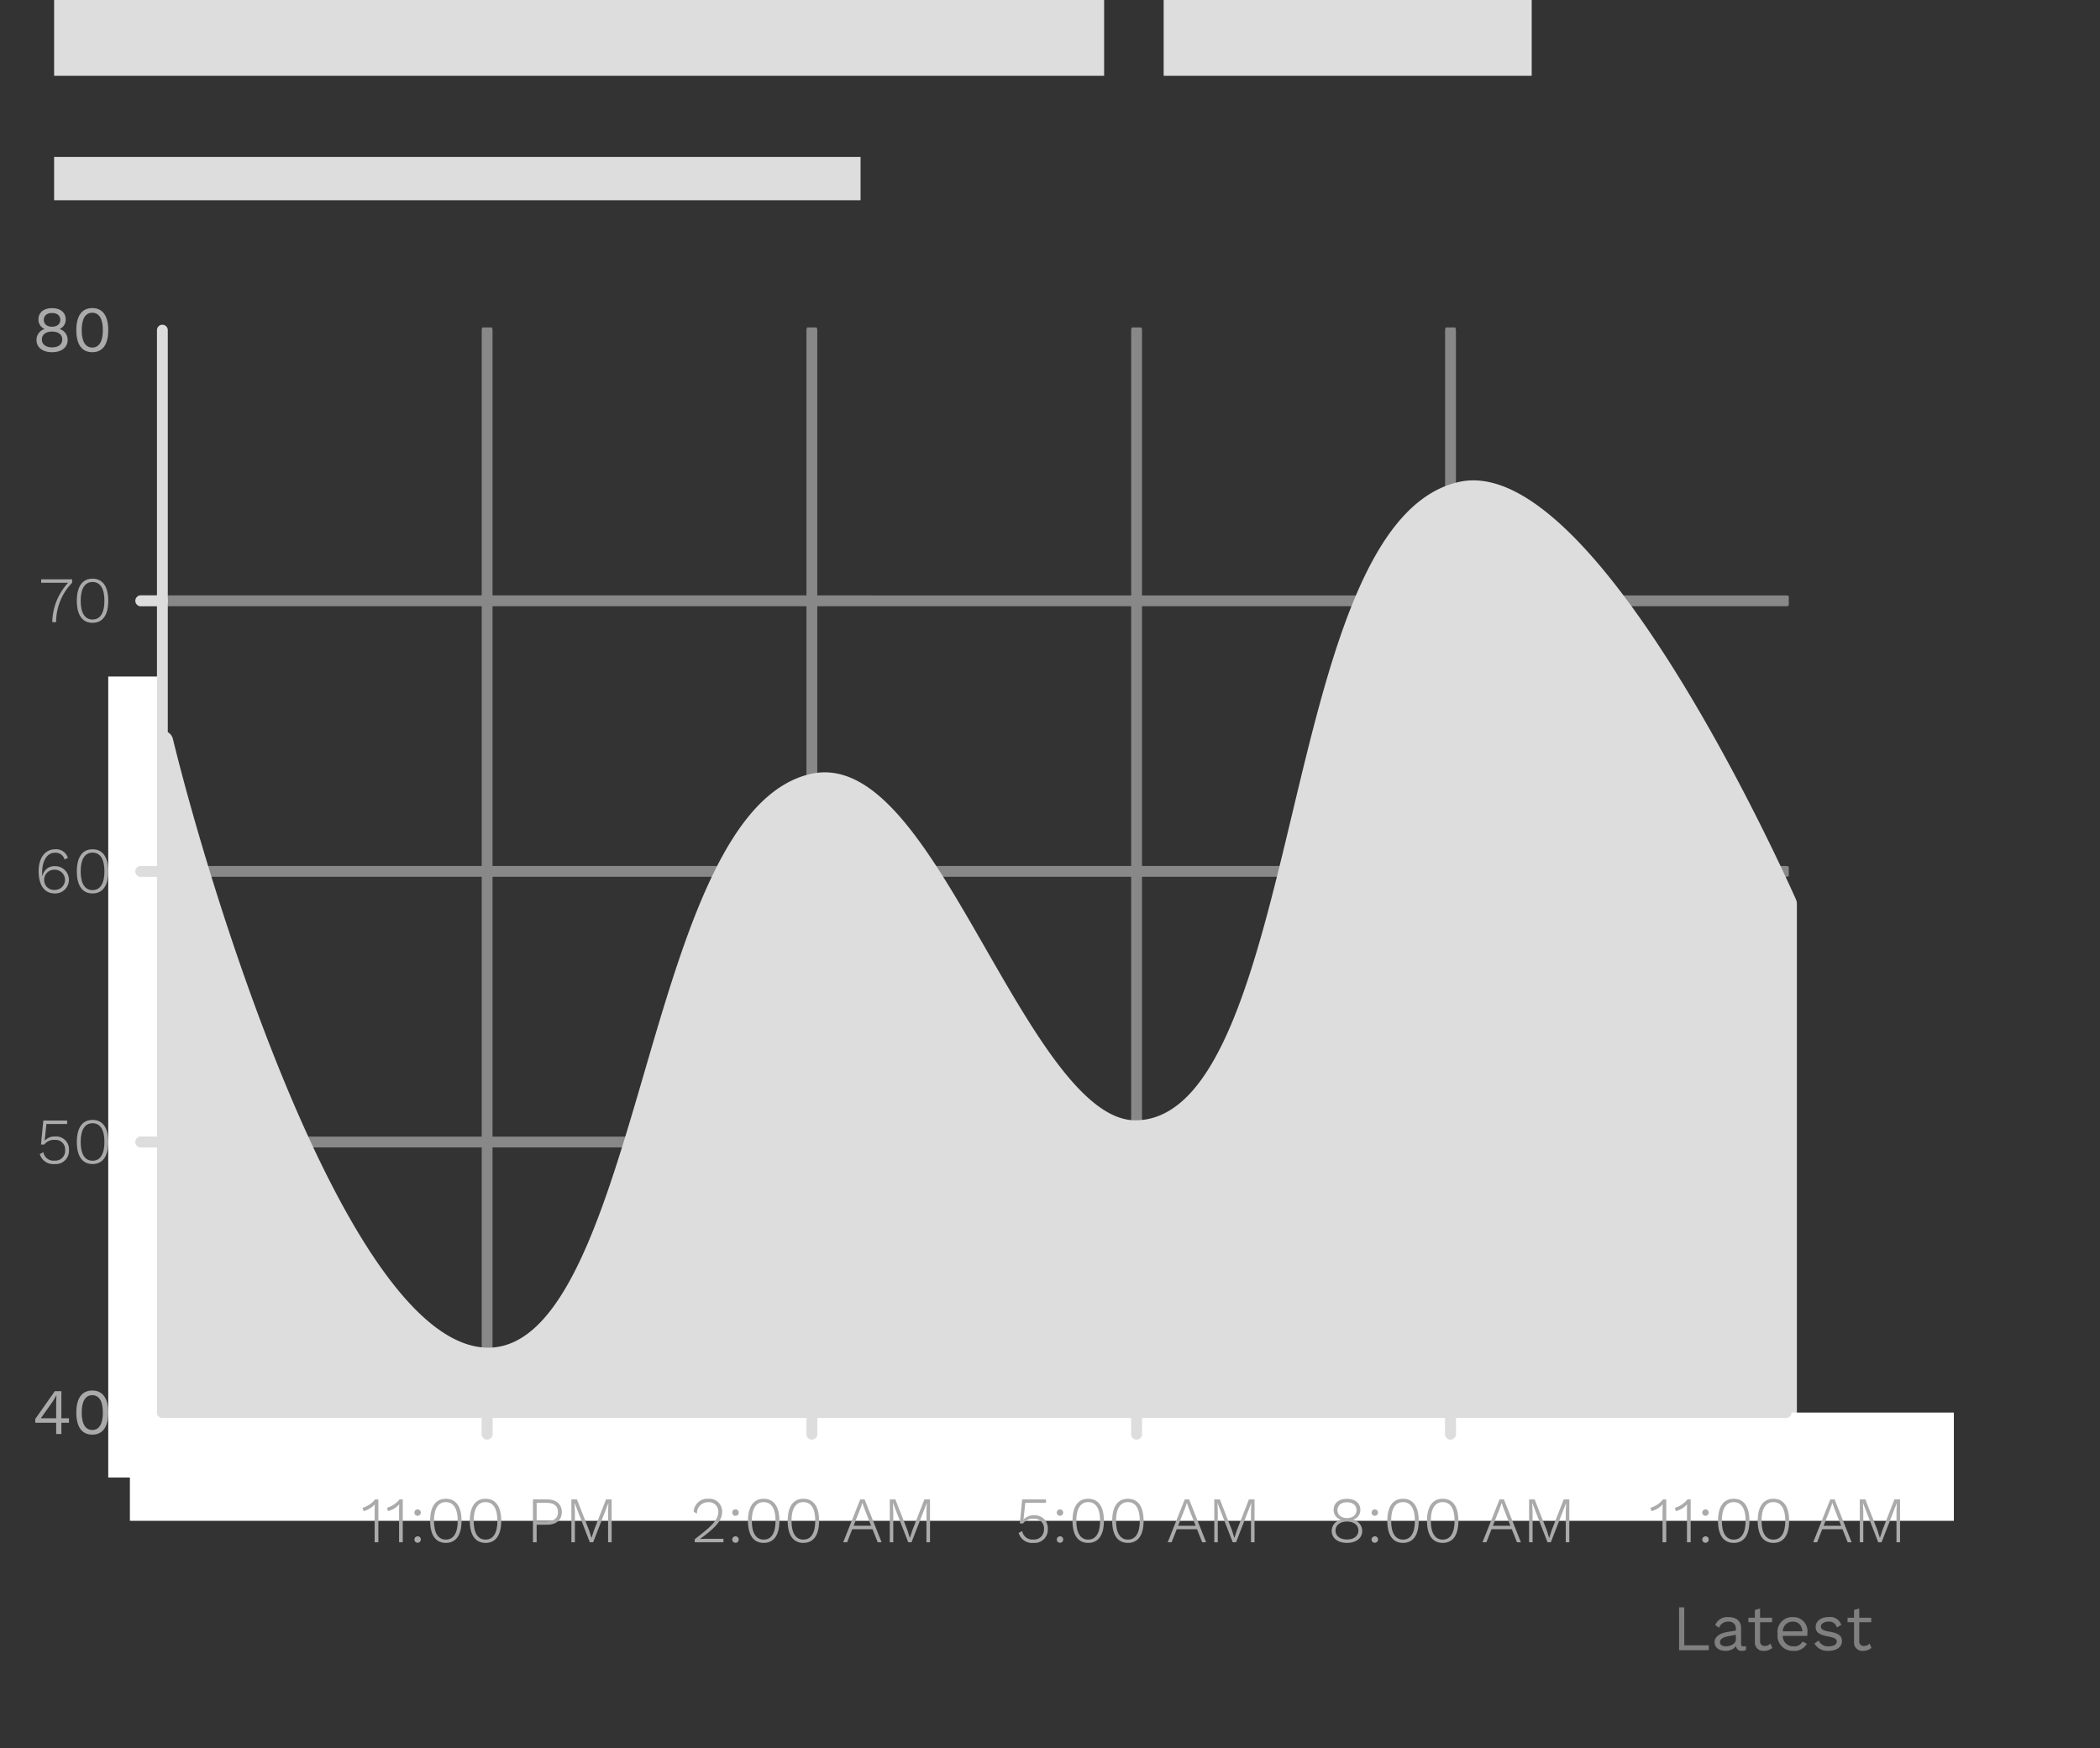 <svg xmlns="http://www.w3.org/2000/svg" xmlns:xlink="http://www.w3.org/1999/xlink" width="194" height="161.5" viewBox="0 0 194 161.5"><rect x="0" y="0" width="194" height="161.5" fill="#333333" stroke="none"/><defs><style>.cls-1{fill:none;}.cls-2{fill:#ddd;}.cls-3{clip-path:url(#clip-path);}.cls-4{fill:#fff;}.cls-5{opacity:0.5;}.cls-6{clip-path:url(#clip-path-2);}.cls-7{fill:#aaa;}.cls-8{fill:gray;}</style><clipPath id="clip-path"><rect class="cls-1" y="20.5" width="180.5" height="140"/></clipPath><clipPath id="clip-path-2"><rect class="cls-1" x="12.749" y="30.25" width="152.5" height="102.5"/></clipPath></defs><g id="Layer_2" data-name="Layer 2"><g id="Layer_2-2" data-name="Layer 2"><rect class="cls-2" x="107.5" width="34" height="7"/><rect class="cls-2" x="5" width="97" height="7"/><rect class="cls-2" x="5" y="14.5" width="74.5" height="4"/><g class="cls-3"><path class="cls-2" d="M15,68.5s13.899,56.754,30,57c15.224.232,15.215-49.363,30-53,10.648-2.619,19.036,32.216,30,32,16.544-.325,13.857-55.366,30-59,11.808-2.658,30,38,30,38v47H15Z"/><path class="cls-2" d="M165,131.5H15a1.0 1,0,0,1-1-1v-62a1.0 1,0,0,1,1.971-.238c3.816,15.577,16.472,56.046,29.044,56.238.029.001.059.001.087.001,7.001,0,10.765-12.896,14.406-25.372,3.688-12.631,7.5-25.693,15.252-27.6,6.174-1.527,11.103,7.062,16.317,16.145,4.466,7.781,9.084,15.826,13.82,15.826.027,0,.054,0,.082-.001,7.654-.15,11.079-14.459,14.39-28.296,3.384-14.14,6.882-28.76,15.41-30.68,12.267-2.745,29.237,34.329,31.132,38.567a.996.996,0,0,1,.087.408v47A1.0 1,0,0,1,165,131.5Zm-149-2H164V83.714c-5.053-11.233-19.8-39.264-28.78-37.238-7.312,1.646-10.664,15.65-13.904,29.193-3.649,15.248-7.095,29.65-16.296,29.831-.042.001-.083.001-.125.001-5.89,0-10.583-8.177-15.55-16.83-4.616-8.044-9.388-16.365-14.105-15.2C68.606,75.102,64.957,87.601,61.429,99.689c-4.024,13.786-7.827,26.811-16.316,26.812-.043,0-.084,0-.127-.001C31.773,126.298,20.432,91.658,16,76.089Z"/><rect class="cls-4" x="10" y="62.5" width="5" height="74"/><rect class="cls-4" x="12" y="130.5" width="182" height="10"/><g class="cls-5"><g class="cls-6"><g class="cls-6"><path class="cls-2" d="M165,81.001H13a.5.5,0,0,1,0-1H165a.5.5,0,0,1,0,1Z"/><path class="cls-2" d="M165,56.006l-152-.001a.5.5,0,1,1,0-1l152,.001a.5.5,0,0,1,0,1Z"/><path class="cls-2" d="M165,106.001H13a.5.5,0,0,1,0-1H165a.5.5,0,0,1,0,1Z"/><path class="cls-2" d="M75,132.999a.5.5,0,0,1-.5-.5V30.5a.5.5,0,0,1,1,0V132.499A.5.5,0,0,1,75,132.999Z"/><path class="cls-2" d="M45,132.999a.5.5,0,0,1-.5-.5V30.5a.5.5,0,0,1,1,0V132.499A.5.5,0,0,1,45,132.999Z"/><path class="cls-2" d="M134,132.999a.5.5,0,0,1-.5-.5V30.5a.5.5,0,0,1,1,0V132.499A.5.5,0,0,1,134,132.999Z"/><path class="cls-2" d="M105,133a.5.5,0,0,1-.5-.5V30.501a.5.5,0,0,1,1,0v101.999A.5.5,0,0,1,105,133Z"/></g></g></g><rect class="cls-4" x="12" y="66.5" width="3" height="6"/><path class="cls-2" d="M165,131H15a.5.5,0,0,1-.5-.5v-100a.5.5,0,0,1,1,0v99.5H165a.5.5,0,1,1,0,1Z"/><path class="cls-7" d="M6.07,29.504a.933.933,0,0,1-.557.888v.006a1.044,1.044,0,0,1,.737,1.013c0,.69-.569,1.127-1.439,1.127-.864,0-1.439-.437-1.439-1.127a1.044,1.044,0,0,1,.743-1.013v-.006a.929.929,0,0,1-.563-.888c0-.641.497-1.037,1.259-1.037.761,0,1.259.396,1.259,1.037m-.318,1.86c0-.457-.371-.732-.941-.732-.564,0-.942.275-.942.732,0,.45.367.725.942.725.582,0,.941-.275.941-.725m-1.703-1.811c0,.39.307.629.762.629.456,0,.761-.239.761-.629,0-.402-.294-.636-.761-.636-.468,0-.762.234-.762.636"/><path class="cls-7" d="M7.05,30.5c0-1.325.516-2.039,1.475-2.039s1.475.714,1.475,2.039-.516,2.038-1.475,2.038-1.475-.713-1.475-2.038m2.453,0c0-1.044-.342-1.607-.978-1.607-.635,0-.977.563-.977,1.607,0,1.043.342,1.607.977,1.607.636,0,.978-.564.978-1.607"/><path class="cls-7" d="M6.664,53.52v.318a5.229,5.229,0,0,0-1.481,3.64h-.354a5.493,5.493,0,0,1,1.463-3.64H3.804v-.318Z"/><path class="cls-7" d="M7.098,55.5c0-1.319.51-2.039,1.451-2.039.942,0,1.452.72,1.452,2.039s-.51,2.038-1.452,2.038c-.941,0-1.451-.719-1.451-2.038m2.549,0c0-1.121-.384-1.733-1.098-1.733-.708,0-1.097.612-1.097,1.733s.389,1.732,1.097,1.732c.714,0,1.098-.611,1.098-1.732"/><path class="cls-7" d="M6.275,79.252l-.312.15a.85.85,0,0,0-.889-.624c-.779,0-1.18.84-1.18,1.806,0,.101.006.21.018.335h.023a1.089,1.089,0,0,1,1.133-.899,1.26,1.26,0,1,1-.023,2.518c-.965,0-1.475-.803-1.475-2.038,0-1.344.66-2.04,1.53-2.04a1.138,1.138,0,0,1,1.175.792m-2.195,2.021a.907.907,0,0,0,.959.941.933.933,0,1,0,.006-1.865.923.923,0,0,0-.965.924"/><path class="cls-7" d="M7.098,80.5c0-1.319.51-2.039,1.451-2.039.942,0,1.452.72,1.452,2.039s-.51,2.038-1.452,2.038c-.941,0-1.451-.719-1.451-2.038m2.549,0c0-1.121-.383-1.733-1.098-1.733-.707,0-1.097.612-1.097,1.733s.39,1.732,1.097,1.732c.715,0,1.098-.611,1.098-1.732"/><path class="cls-7" d="M6.37,106.249a1.22,1.22,0,0,1-1.319,1.289,1.285,1.285,0,0,1-1.373-.923l.33-.168a.935.935,0,0,0,1.031.774.9.9,0,0,0,.977-.953.879.879,0,0,0-.947-.96,1.125,1.125,0,0,0-.983.431h-.3l.216-2.219h2.2v.319H4.289l-.155,1.463-.006.078h.006a1.242,1.242,0,0,1,.995-.39,1.185,1.185,0,0,1,1.241,1.259"/><path class="cls-7" d="M7.098,105.5c0-1.319.51-2.039,1.451-2.039.942,0,1.452.72,1.452,2.039s-.51,2.038-1.452,2.038c-.941,0-1.451-.719-1.451-2.038m2.549,0c0-1.121-.384-1.733-1.098-1.733-.708,0-1.097.612-1.097,1.733s.389,1.732,1.097,1.732c.714,0,1.098-.611,1.098-1.732"/><path class="cls-7" d="M6.372,131.44h-.702v1.038h-.48v-1.038H3.258v-.353l1.807-2.567h.605v2.507h.702Zm-2.604-.413h1.422v-1.481l.023-.636h-.011a5.604,5.604,0,0,1-.397.66Z"/><path class="cls-7" d="M7.051,130.499c0-1.325.516-2.038,1.474-2.038.959,0,1.475.713,1.475,2.038s-.516,2.039-1.475,2.039c-.958,0-1.474-.714-1.474-2.039m2.453,0c0-1.043-.342-1.606-.979-1.606-.634,0-.976.563-.976,1.606,0,1.044.342,1.607.976,1.607.637,0,.979-.563.979-1.607"/><polygon class="cls-8" points="157.861 151.999 157.861 152.449 155.115 152.449 155.115 148.491 155.593 148.491 155.593 151.999 157.861 151.999"/><path class="cls-8" d="M161.31,152.071l-.029.378a1.086,1.086,0,0,1-.359.059.469.469,0,0,1-.539-.443,1.187,1.187,0,0,1-.967.443c-.563,0-1.02-.263-1.02-.803,0-.45.397-.804,1.17-.936l.797-.132v-.168a.629.629,0,0,0-.701-.659.88.88,0,0,0-.858.569l-.353-.257a1.22,1.22,0,0,1,1.211-.732c.683,0,1.181.324,1.181,1.02v1.475c0,.144.061.216.229.216a1.077,1.077,0,0,0,.238-.03m-.947-.63v-.414l-.672.126c-.527.097-.797.27-.797.552,0,.252.203.383.545.383.481,0,.924-.251.924-.647"/><path class="cls-8" d="M163.725,152.239a1.118,1.118,0,0,1-.773.27.753.753,0,0,1-.834-.804v-1.841h-.6v-.414h.6v-.719l.48-.133v.852h1.109v.414h-1.109v1.757a.407.407,0,0,0,.449.438.687.687,0,0,0,.51-.222Z"/><path class="cls-8" d="M166.951,151.13h-2.26a.949.949,0,0,0,.977.959.811.811,0,0,0,.845-.444l.403.21a1.285,1.285,0,0,1-1.248.654,1.389,1.389,0,0,1-1.451-1.559,1.363,1.363,0,0,1,1.416-1.559,1.297,1.297,0,0,1,1.341,1.403,2.384,2.384,0,0,1-.023.336m-2.254-.426h1.816c-.066-.552-.371-.894-.88-.894a.903.903,0,0,0-.936.894"/><path class="cls-8" d="M167.619,151.831l.391-.27a.933.933,0,0,0,.947.528c.492,0,.725-.197.725-.444,0-.221-.186-.353-.786-.461-.851-.157-1.164-.39-1.164-.894,0-.485.451-.899,1.182-.899a1.083,1.083,0,0,1,1.187.719l-.408.241a.729.729,0,0,0-.779-.541c-.4,0-.701.216-.701.438,0,.258.197.39.81.492.838.138,1.139.39,1.139.881,0,.522-.486.888-1.254.888a1.369,1.369,0,0,1-1.289-.678"/><path class="cls-8" d="M172.885,152.239a1.118,1.118,0,0,1-.773.27.753.753,0,0,1-.834-.804v-1.841h-.6v-.414h.6v-.719l.48-.133v.852h1.109v.414h-1.109v1.757a.407.407,0,0,0,.449.438.68.68,0,0,0,.51-.222Z"/><path class="cls-7" d="M34.953,138.52v3.958h-.342v-2.975c0-.162.006-.341.012-.527a2.059,2.059,0,0,1-1.037.623l-.09-.306a2.301,2.301,0,0,0,1.158-.773Z"/><path class="cls-7" d="M37.209,138.52v3.958h-.342v-2.975c0-.162.006-.341.012-.527a2.059,2.059,0,0,1-1.037.623l-.09-.306a2.301,2.301,0,0,0,1.158-.773Z"/><path class="cls-7" d="M38.877,139.737a.297.297,0,1,1-.594,0,.297.297,0,0,1,.594,0m0,2.495a.297.297,0,1,1-.299-.3.281.281,0,0,1,.299.3"/><path class="cls-7" d="M39.736,140.499c0-1.319.51-2.038,1.451-2.038.942,0,1.452.719,1.452,2.038s-.51,2.039-1.452,2.039c-.941,0-1.451-.72-1.451-2.039m2.549,0c0-1.121-.385-1.732-1.098-1.732-.709,0-1.097.611-1.097,1.732,0,1.122.388,1.733,1.097,1.733.713,0,1.098-.611,1.098-1.733"/><path class="cls-7" d="M43.402,140.499c0-1.319.51-2.038,1.451-2.038.942,0,1.452.719,1.452,2.038s-.51,2.039-1.452,2.039c-.941,0-1.451-.72-1.451-2.039m2.549,0c0-1.121-.385-1.732-1.098-1.732-.709,0-1.097.611-1.097,1.732,0,1.122.388,1.733,1.097,1.733.713,0,1.098-.611,1.098-1.733"/><path class="cls-7" d="M51.903,139.69c0,.726-.522,1.17-1.338,1.17h-.989v1.619h-.341v-3.958h1.33c.816,0,1.338.443,1.338,1.169m-.354,0c0-.545-.348-.852-1.025-.852h-.948v1.704h.948c.677,0,1.025-.306,1.025-.852"/><polygon class="cls-7" points="56.504 142.479 56.174 142.479 56.174 139.636 56.209 138.845 54.795 142.479 54.488 142.479 53.08 138.845 53.074 138.845 53.109 139.636 53.109 142.479 52.785 142.479 52.785 138.521 53.301 138.521 54.422 141.381 54.639 142.077 54.645 142.077 54.867 141.387 55.983 138.521 56.504 138.521 56.504 142.479"/><path class="cls-7" d="M64.18,142.196c1.523-1.169,2.178-1.769,2.178-2.519a.859.859,0,0,0-.942-.899,1.015,1.015,0,0,0-1.031,1.056l-.301-.174a1.262,1.262,0,0,1,1.344-1.199,1.17,1.17,0,0,1,1.283,1.216c0,.787-.617,1.457-2.033,2.489v.007c.102-.007.342-.013.438-.013h1.716v.318h-2.652Z"/><path class="cls-7" d="M68.242,139.737a.284.284,0,0,1-.301.301.281.281,0,0,1-.293-.301.276.276,0,0,1,.293-.293.279.279,0,0,1,.301.293m0,2.495a.283.283,0,0,1-.301.294.297.297,0,0,1,0-.594.284.284,0,0,1,.301.3"/><path class="cls-7" d="M69.099,140.499c0-1.319.51-2.038,1.451-2.038.942,0,1.452.719,1.452,2.038s-.51,2.039-1.452,2.039c-.941,0-1.451-.72-1.451-2.039m2.549,0c0-1.121-.383-1.732-1.098-1.732-.707,0-1.097.611-1.097,1.732,0,1.122.39,1.733,1.097,1.733.715,0,1.098-.611,1.098-1.733"/><path class="cls-7" d="M72.766,140.499c0-1.319.51-2.038,1.451-2.038.942,0,1.452.719,1.452,2.038s-.51,2.039-1.452,2.039c-.941,0-1.451-.72-1.451-2.039m2.549,0c0-1.121-.383-1.732-1.098-1.732-.707,0-1.097.611-1.097,1.732,0,1.122.39,1.733,1.097,1.733.715,0,1.098-.611,1.098-1.733"/><path class="cls-7" d="M80.602,141.272h-1.871l-.475,1.206h-.359l1.572-3.958h.406l1.567,3.958h-.36Zm-.127-.317-.646-1.649-.157-.455h-.011l-.145.437-.66,1.667Z"/><polygon class="cls-7" points="85.916 142.479 85.586 142.479 85.586 139.636 85.623 138.845 84.207 142.479 83.902 142.479 82.492 138.845 82.486 138.845 82.521 139.636 82.521 142.479 82.199 142.479 82.199 138.521 82.715 138.521 83.836 141.381 84.051 142.077 84.057 142.077 84.279 141.387 85.395 138.521 85.916 138.521 85.916 142.479"/><path class="cls-7" d="M96.797,141.249a1.22,1.22,0,0,1-1.319,1.289,1.285,1.285,0,0,1-1.373-.923l.33-.168a.935.935,0,0,0,1.031.774.9.9,0,0,0,.977-.953.879.879,0,0,0-.947-.96,1.125,1.125,0,0,0-.983.431h-.3l.216-2.219h2.2v.319h-1.913l-.155,1.463-.006.078h.006a1.242,1.242,0,0,1,.995-.39,1.185,1.185,0,0,1,1.241,1.259"/><path class="cls-7" d="M98.22,139.738a.297.297,0,1,1-.594,0,.297.297,0,0,1,.594,0m0,2.494a.297.297,0,1,1-.3-.3.281.281,0,0,1,.3.3"/><path class="cls-7" d="M99.078,140.5c0-1.319.51-2.039,1.451-2.039.942,0,1.452.72,1.452,2.039s-.51,2.038-1.452,2.038c-.941,0-1.451-.719-1.451-2.038m2.549,0c0-1.121-.384-1.733-1.098-1.733-.708,0-1.097.612-1.097,1.733s.389,1.732,1.097,1.732c.714,0,1.098-.611,1.098-1.732"/><path class="cls-7" d="M102.745,140.5c0-1.319.51-2.039,1.451-2.039.942,0,1.452.72,1.452,2.039s-.51,2.038-1.452,2.038c-.941,0-1.451-.719-1.451-2.038m2.549,0c0-1.121-.384-1.733-1.098-1.733-.708,0-1.097.612-1.097,1.733s.389,1.732,1.097,1.732c.714,0,1.098-.611,1.098-1.732"/><path class="cls-7" d="M110.58,141.273h-1.871l-.474,1.205h-.359l1.571-3.958h.407l1.566,3.958h-.36Zm-.126-.317-.647-1.649-.156-.456h-.012l-.144.437-.66,1.668Z"/><polygon class="cls-7" points="115.895 142.479 115.565 142.479 115.565 139.637 115.601 138.845 114.186 142.479 113.88 142.479 112.471 138.845 112.465 138.845 112.5 139.637 112.5 142.479 112.177 142.479 112.177 138.521 112.693 138.521 113.814 141.382 114.03 142.078 114.036 142.078 114.258 141.388 115.374 138.521 115.895 138.521 115.895 142.479"/><path class="cls-7" d="M125.669,139.481a.927.927,0,0,1-.666.911v.006a1.059,1.059,0,0,1,.84,1.032c0,.671-.563,1.108-1.409,1.108-.84,0-1.409-.437-1.409-1.108a1.059,1.059,0,0,1,.845-1.032v-.006a.917.917,0,0,1-.666-.911c0-.624.48-1.014,1.23-1.014.749,0,1.235.39,1.235,1.014m-.179,1.919c0-.504-.42-.834-1.056-.834-.624,0-1.056.33-1.056.834,0,.498.42.821,1.056.821.642,0,1.056-.323,1.056-.821m-1.932-1.889c0,.443.349.731.876.731.533,0,.882-.288.882-.731,0-.45-.342-.726-.882-.726-.534,0-.876.276-.876.726"/><path class="cls-7" d="M127.302,139.738a.297.297,0,1,1-.594,0,.297.297,0,0,1,.594,0m0,2.494a.297.297,0,1,1-.3-.3.281.281,0,0,1,.3.3"/><path class="cls-7" d="M128.16,140.5c0-1.319.51-2.039,1.451-2.039.942,0,1.452.72,1.452,2.039s-.51,2.038-1.452,2.038c-.941,0-1.451-.719-1.451-2.038m2.549,0c0-1.121-.384-1.733-1.098-1.733-.708,0-1.097.612-1.097,1.733s.389,1.732,1.097,1.732c.714,0,1.098-.611,1.098-1.732"/><path class="cls-7" d="M131.826,140.5c0-1.319.51-2.039,1.451-2.039.942,0,1.452.72,1.452,2.039s-.51,2.038-1.452,2.038c-.941,0-1.451-.719-1.451-2.038m2.549,0c0-1.121-.384-1.733-1.098-1.733-.708,0-1.097.612-1.097,1.733s.389,1.732,1.097,1.732c.714,0,1.098-.611,1.098-1.732"/><path class="cls-7" d="M139.66,141.273h-1.871l-.474,1.205h-.359l1.571-3.958h.407l1.566,3.958h-.36Zm-.126-.317-.647-1.649-.156-.456h-.012l-.144.437-.66,1.668Z"/><polygon class="cls-7" points="144.976 142.479 144.646 142.479 144.646 139.637 144.682 138.845 143.267 142.479 142.961 142.479 141.552 138.845 141.546 138.845 141.581 139.637 141.581 142.479 141.258 142.479 141.258 138.521 141.774 138.521 142.895 141.382 143.111 142.078 143.117 142.078 143.339 141.388 144.455 138.521 144.976 138.521 144.976 142.479"/><path class="cls-2" d="M15,80.999H13a.5.5,0,0,1,0-1h2a.5.5,0,1,1,0,1Z"/><path class="cls-2" d="M15.001,56.004h-2.001a.5.5,0,0,1,0-1h2.001a.5.5,0,1,1,0,1Z"/><path class="cls-2" d="M15,106H13a.5.5,0,0,1,0-1h2a.5.5,0,1,1,0,1Z"/><path class="cls-2" d="M75,133a.5.5,0,0,1-.5-.5v-2a.5.5,0,0,1,1,0v2A.5.5,0,0,1,75,133Z"/><path class="cls-2" d="M45,133a.5.5,0,0,1-.5-.5v-2a.5.5,0,0,1,1,0v2A.5.5,0,0,1,45,133Z"/><path class="cls-2" d="M134,133a.5.5,0,0,1-.5-.5v-2a.5.5,0,0,1,1,0v2A.5.5,0,0,1,134,133Z"/><path class="cls-2" d="M105,133a.5.5,0,0,1-.5-.5v-2a.5.5,0,0,1,1,0v2A.5.5,0,0,1,105,133Z"/><path class="cls-7" d="M153.929,138.522v3.957h-.342v-2.975c0-.16.006-.341.012-.527a2.069,2.069,0,0,1-1.037.625l-.09-.307a2.301,2.301,0,0,0,1.158-.773Z"/><path class="cls-7" d="M156.185,138.522v3.957h-.342v-2.975c0-.16.006-.341.012-.527a2.069,2.069,0,0,1-1.037.625l-.09-.307a2.301,2.301,0,0,0,1.158-.773Z"/><path class="cls-7" d="M157.852,139.738a.297.297,0,1,1-.594,0,.297.297,0,0,1,.594,0m0,2.494a.297.297,0,1,1-.299-.299.281.281,0,0,1,.299.299"/><path class="cls-7" d="M158.712,140.5c0-1.318.51-2.039,1.451-2.039.942,0,1.452.721,1.452,2.039,0,1.32-.51,2.039-1.452,2.039-.941,0-1.451-.719-1.451-2.039m2.549,0c0-1.121-.385-1.732-1.098-1.732-.709,0-1.097.611-1.097,1.732s.388,1.732,1.097,1.732c.713,0,1.098-.611,1.098-1.732"/><path class="cls-7" d="M162.378,140.5c0-1.318.51-2.039,1.451-2.039.942,0,1.452.721,1.452,2.039,0,1.32-.51,2.039-1.452,2.039-.941,0-1.451-.719-1.451-2.039m2.549,0c0-1.121-.385-1.732-1.098-1.732-.709,0-1.097.611-1.097,1.732s.388,1.732,1.097,1.732c.713,0,1.098-.611,1.098-1.732"/><path class="cls-7" d="M170.212,141.273h-1.871l-.475,1.205h-.359l1.572-3.957h.406l1.567,3.957h-.36Zm-.127-.316-.646-1.65-.157-.455h-.011l-.145.437-.66,1.668Z"/><polygon class="cls-7" points="175.528 142.479 175.198 142.479 175.198 139.637 175.233 138.846 173.819 142.479 173.512 142.479 172.104 138.846 172.098 138.846 172.133 139.637 172.133 142.479 171.809 142.479 171.809 138.522 172.325 138.522 173.446 141.383 173.663 142.079 173.669 142.079 173.891 141.389 175.007 138.522 175.528 138.522 175.528 142.479"/></g><rect class="cls-1" width="180.5" height="161.5"/></g></g></svg>